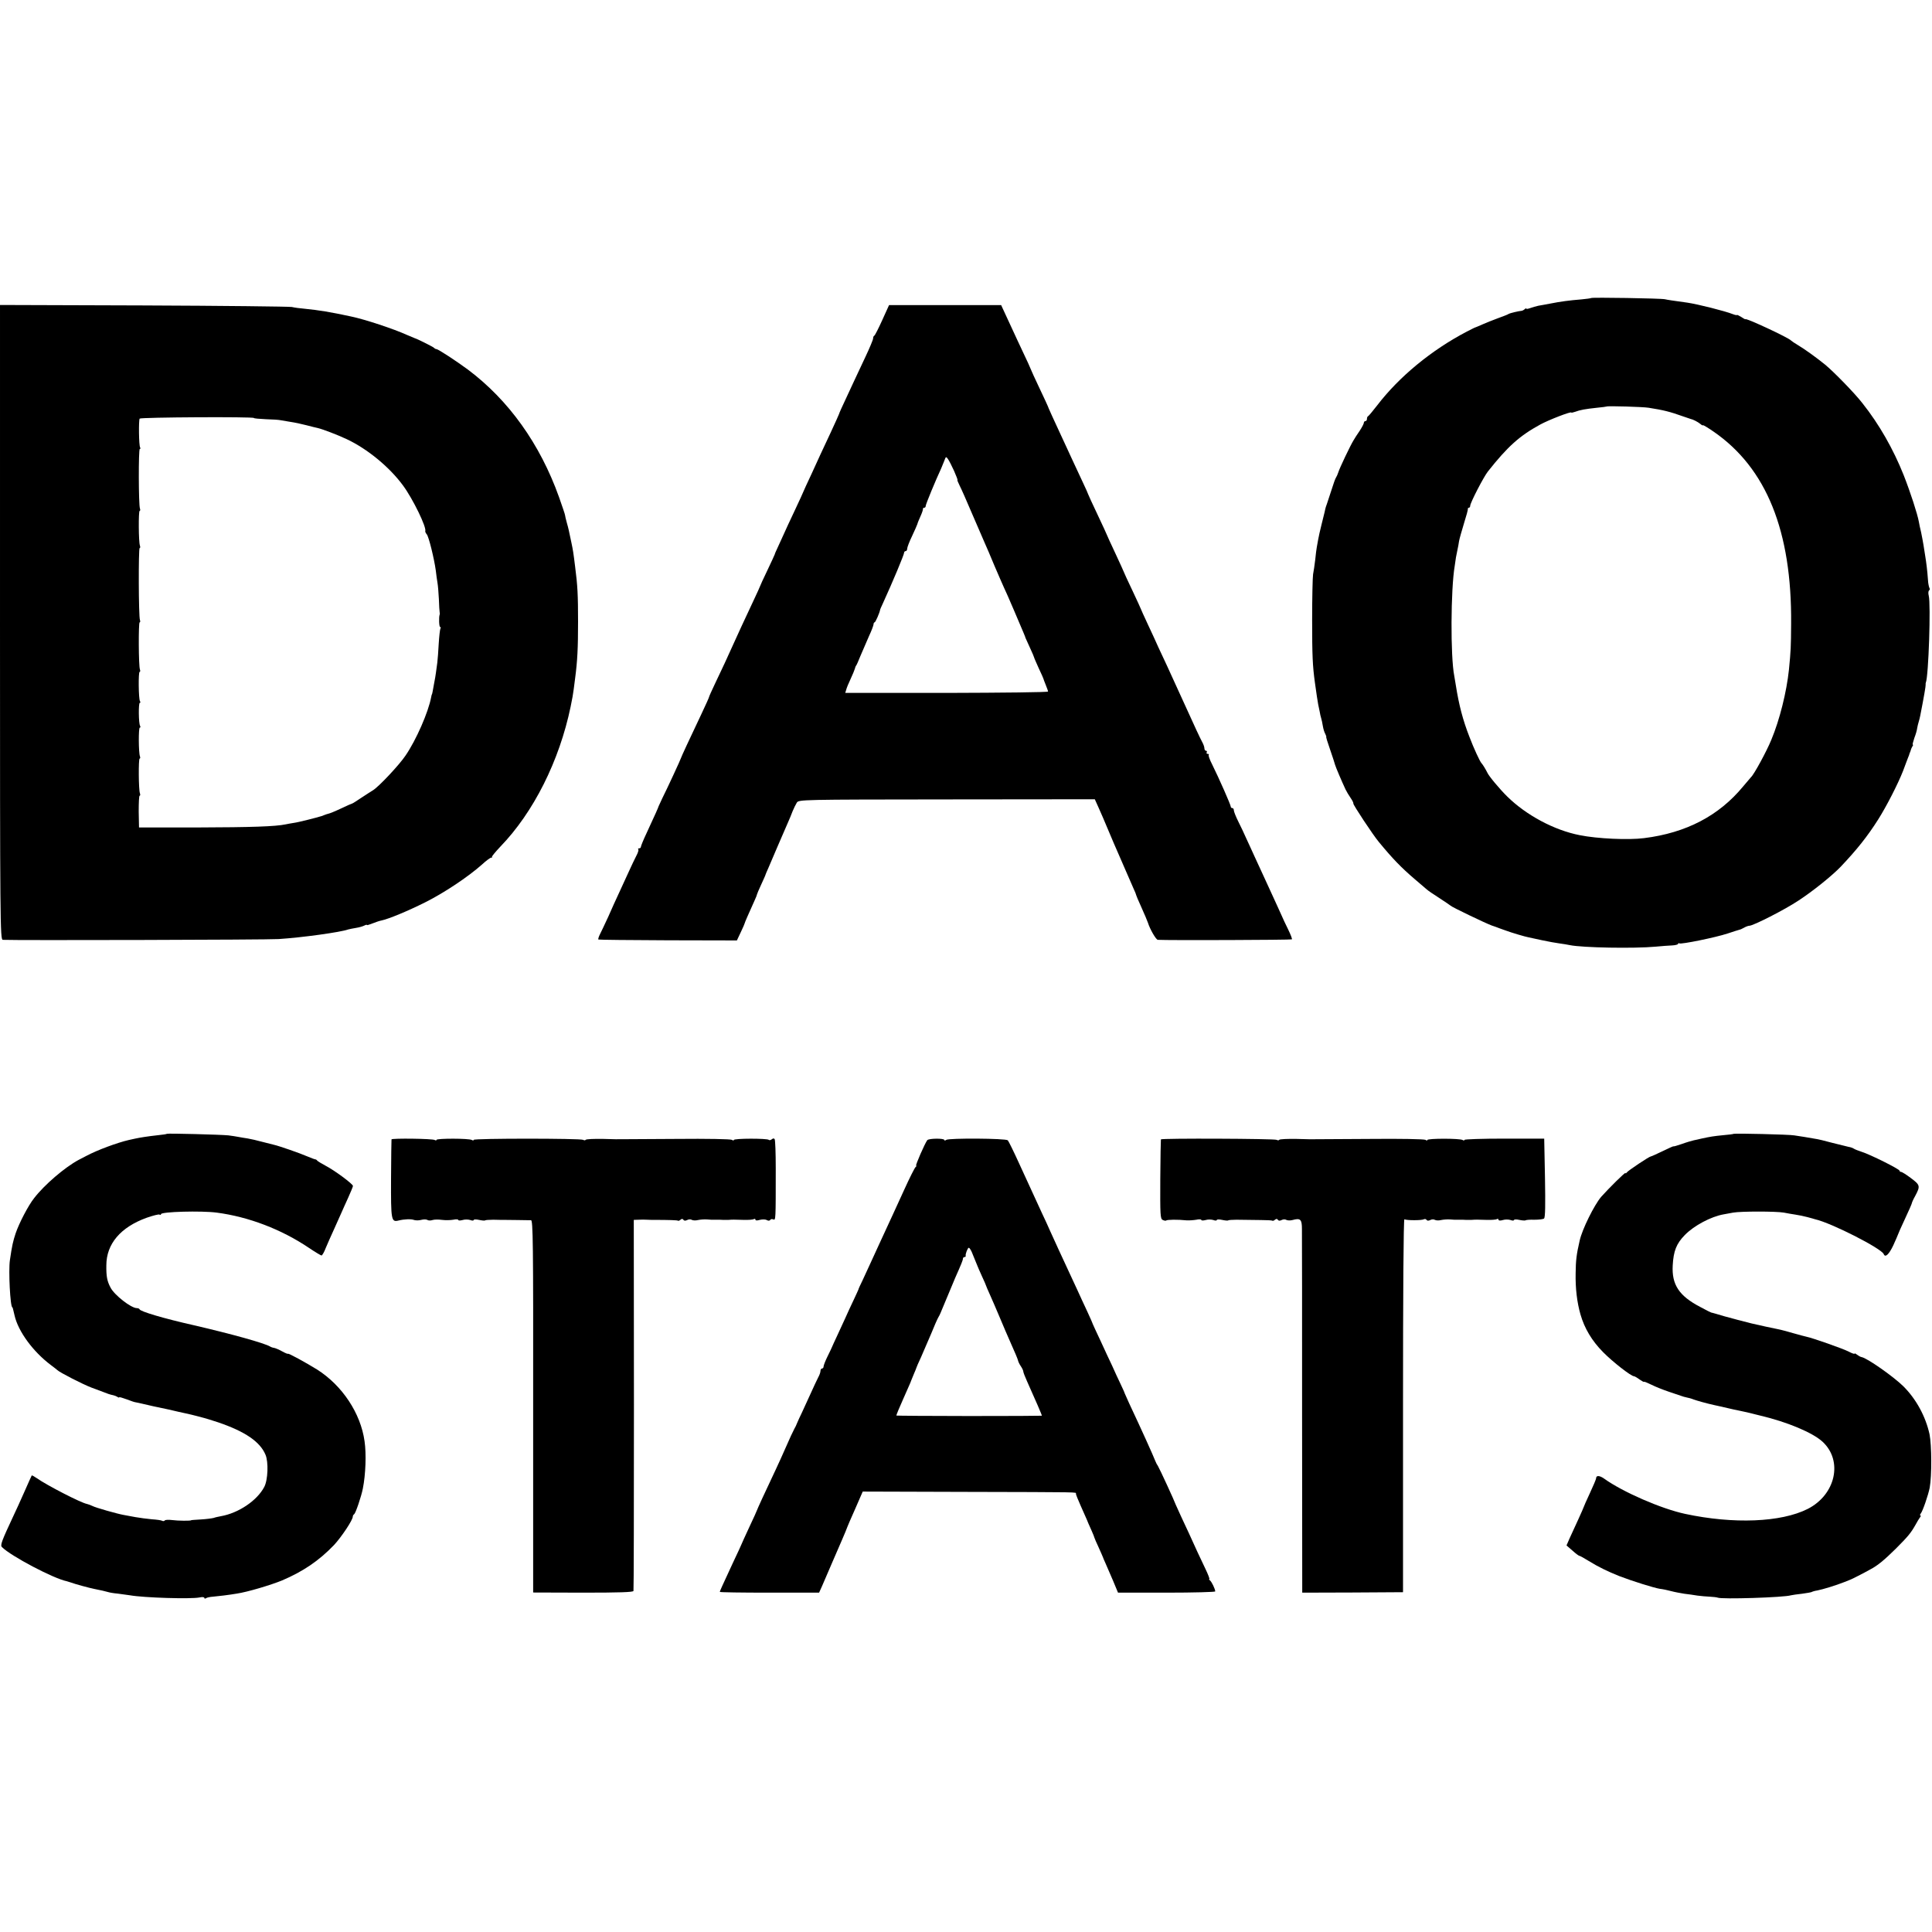 <?xml version="1.0" standalone="no"?>
<!DOCTYPE svg PUBLIC "-//W3C//DTD SVG 20010904//EN"
 "http://www.w3.org/TR/2001/REC-SVG-20010904/DTD/svg10.dtd">
<svg version="1.0" xmlns="http://www.w3.org/2000/svg"
 width="1248pt" height="1248pt" viewBox="0 0 1248 1248"
 preserveAspectRatio="xMidYMid meet">
<g transform="translate(0,1248) scale(0.1,-0.1)"
fill="#000000" stroke="none">
<path d="M10279 10555 c-3 -2 -31 -6 -64 -9 -76 -6 -136 -14 -201 -27 -28 -5
-62 -12 -77 -14 -15 -3 -38 -10 -52 -15 -14 -5 -25 -7 -25 -4 0 4 -6 2 -12 -4
-7 -6 -16 -10 -21 -10 -15 -1 -72 -14 -82 -20 -5 -4 -37 -16 -70 -28 -33 -12
-78 -30 -100 -40 -22 -10 -42 -18 -45 -19 -3 0 -27 -13 -55 -27 -228 -119
-438 -292 -580 -478 -28 -36 -53 -66 -57 -68 -5 -2 -8 -10 -8 -18 0 -8 -4 -14
-10 -14 -5 0 -10 -5 -10 -11 0 -6 -12 -29 -27 -52 -16 -23 -34 -51 -40 -62
-19 -30 -90 -179 -98 -206 -4 -13 -11 -28 -15 -34 -4 -5 -17 -41 -29 -80 -13
-38 -25 -77 -28 -85 -7 -19 -11 -30 -16 -56 -3 -11 -12 -49 -21 -85 -9 -35
-18 -77 -21 -94 -3 -16 -7 -39 -9 -50 -2 -11 -7 -47 -10 -80 -4 -33 -10 -76
-14 -95 -3 -19 -6 -152 -6 -295 0 -228 3 -297 18 -405 10 -73 17 -118 21 -140
3 -14 7 -35 10 -48 2 -13 6 -31 9 -40 3 -9 8 -32 11 -51 3 -19 10 -42 16 -52
5 -11 8 -19 6 -19 -2 0 9 -37 25 -82 16 -46 30 -90 32 -98 4 -15 44 -109 68
-160 7 -14 21 -38 33 -55 11 -16 19 -32 17 -35 -3 -7 128 -205 165 -249 89
-108 145 -166 233 -241 35 -30 70 -60 76 -65 6 -6 42 -31 80 -55 38 -25 71
-47 74 -50 7 -9 229 -115 265 -128 17 -5 39 -14 50 -18 11 -4 22 -8 25 -9 3
-1 12 -4 20 -7 31 -12 126 -40 145 -43 11 -2 51 -11 88 -19 37 -8 87 -17 110
-20 23 -3 53 -8 67 -11 81 -17 417 -23 555 -10 39 4 87 7 107 8 21 1 38 6 38
10 0 5 4 6 8 3 12 -7 233 38 312 64 36 12 70 23 75 24 6 1 20 7 32 14 12 7 27
12 33 12 25 0 228 103 318 163 92 60 215 159 272 218 106 112 172 195 242 305
55 87 128 230 161 314 13 36 28 74 32 85 5 11 9 23 10 28 2 4 4 9 5 12 1 3 3
8 4 13 1 4 5 13 9 20 5 6 6 12 3 12 -3 0 2 19 10 43 9 23 17 51 18 62 2 11 6
30 10 42 4 12 8 30 10 40 24 121 36 193 35 200 -1 4 0 10 1 13 18 41 33 508
19 562 -4 15 -3 30 2 34 5 3 6 10 2 17 -3 6 -8 29 -9 51 -4 58 -11 115 -18
156 -3 19 -8 51 -11 70 -3 19 -10 55 -15 80 -6 25 -13 56 -15 70 -9 50 -54
189 -98 301 -67 168 -158 328 -266 464 -51 66 -187 205 -242 250 -54 44 -136
103 -174 125 -22 13 -42 27 -45 30 -14 18 -294 148 -295 138 -1 -2 -13 5 -28
15 -15 9 -27 15 -27 12 0 -2 -12 0 -27 6 -51 20 -225 64 -293 74 -95 13 -128
18 -145 22 -24 6 -471 13 -476 8z m371 -709 c96 -15 139 -26 220 -55 25 -9 47
-16 50 -17 16 -3 47 -19 63 -32 9 -8 17 -12 17 -9 0 4 31 -15 69 -41 342 -236
506 -643 501 -1242 -1 -151 -2 -172 -14 -295 -15 -144 -60 -325 -114 -454 -30
-74 -113 -226 -131 -241 -3 -3 -26 -30 -51 -60 -156 -189 -367 -300 -640 -334
-101 -13 -300 -4 -415 19 -165 32 -346 129 -469 250 -47 46 -120 133 -129 155
-8 17 -29 52 -37 60 -10 10 -50 96 -78 170 -43 110 -68 207 -88 334 -3 21 -8
48 -10 60 -25 124 -23 560 3 711 2 17 6 41 8 55 3 14 7 36 10 50 3 14 8 39 10
55 3 17 18 68 32 115 15 47 26 88 25 93 -1 4 2 7 6 7 5 0 9 6 9 13 0 19 87
187 114 221 128 162 205 231 339 304 55 30 200 86 200 77 0 -2 11 0 25 5 32
12 65 18 140 26 33 3 61 7 63 8 4 5 237 -2 272 -8z"/>
<path d="M0 8460 c0 -1945 1 -2050 18 -2051 77 -4 1716 0 1782 5 153 10 399
44 449 62 8 2 30 7 50 10 20 3 44 10 54 15 9 5 17 7 17 4 0 -3 16 2 36 10 20
8 46 17 58 19 47 10 168 60 282 117 122 61 277 164 368 245 26 24 53 44 59 44
6 0 8 2 5 5 -2 3 22 32 54 66 214 221 381 553 454 904 11 52 16 83 20 113 2
17 6 49 9 70 15 113 19 196 19 367 0 170 -3 233 -19 355 -11 90 -14 108 -24
155 -17 81 -18 88 -30 130 -6 22 -11 43 -11 47 0 5 -18 57 -39 117 -123 344
-325 626 -589 824 -76 56 -192 132 -203 132 -4 0 -11 3 -15 8 -7 7 -113 60
-124 62 -3 1 -25 10 -50 21 -86 39 -272 101 -364 120 -135 29 -202 40 -301 50
-27 2 -63 7 -80 11 -16 3 -447 8 -957 10 l-928 3 0 -2050z m1640 1320 c0 -3
35 -6 78 -8 42 -1 84 -4 92 -6 8 -1 38 -6 65 -11 28 -4 75 -14 105 -22 30 -8
63 -16 73 -18 30 -7 128 -44 187 -72 134 -63 277 -181 364 -300 64 -87 153
-271 143 -294 -1 -3 3 -13 10 -21 13 -16 47 -154 58 -233 3 -27 8 -63 11 -80
3 -16 7 -64 9 -105 1 -41 4 -79 5 -85 1 -5 2 -12 0 -15 -6 -16 -4 -80 3 -80 5
0 5 -4 2 -10 -3 -5 -8 -49 -11 -97 -2 -47 -7 -103 -9 -122 -3 -20 -7 -49 -9
-66 -2 -16 -7 -46 -11 -65 -3 -19 -8 -44 -10 -55 -2 -11 -4 -20 -5 -20 -1 0
-3 -8 -5 -19 -18 -96 -96 -275 -165 -376 -40 -60 -173 -202 -211 -225 -9 -5
-42 -27 -73 -47 -31 -21 -58 -38 -60 -38 -2 0 -35 -14 -72 -32 -38 -18 -75
-33 -82 -34 -8 -2 -21 -6 -30 -10 -9 -4 -21 -8 -27 -9 -5 -2 -39 -11 -75 -20
-36 -9 -78 -19 -95 -21 -16 -3 -39 -6 -50 -9 -66 -14 -224 -19 -564 -20 l-383
0 -2 103 c0 56 2 102 6 102 4 0 5 7 2 15 -9 22 -10 225 -2 225 4 0 5 6 2 14
-9 23 -10 186 -1 186 5 0 5 5 2 11 -10 15 -11 149 -2 149 5 0 5 5 1 11 -9 15
-11 189 -2 189 4 0 5 7 2 15 -9 22 -10 305 -2 305 4 0 5 7 2 15 -9 22 -10 465
-2 465 4 0 5 7 2 15 -9 22 -10 225 -2 225 4 0 5 7 2 15 -9 23 -10 385 -1 385
5 0 5 5 2 10 -8 13 -10 173 -3 186 6 9 738 13 738 4z"/>
<path d="M5699 10412 c-24 -53 -47 -98 -51 -100 -5 -2 -8 -10 -8 -18 0 -8 -23
-63 -51 -122 -28 -59 -59 -125 -69 -147 -10 -22 -37 -79 -59 -127 -23 -48 -41
-89 -41 -92 0 -2 -25 -57 -55 -122 -31 -66 -60 -128 -65 -139 -5 -11 -32 -69
-59 -129 -28 -59 -51 -110 -51 -111 0 -2 -25 -56 -55 -120 -31 -65 -65 -139
-76 -164 -11 -25 -28 -62 -37 -81 -9 -19 -17 -37 -17 -40 -1 -3 -22 -50 -48
-104 -26 -54 -47 -100 -47 -102 0 -2 -21 -48 -46 -101 -59 -126 -96 -205 -124
-268 -33 -74 -82 -180 -124 -267 -20 -42 -36 -78 -36 -81 0 -3 -22 -52 -49
-109 -81 -170 -131 -279 -131 -282 0 -5 -94 -208 -123 -265 -12 -25 -22 -47
-23 -50 -1 -6 -21 -51 -78 -174 -20 -42 -36 -82 -36 -87 0 -6 -5 -10 -12 -10
-6 0 -8 -3 -5 -6 4 -4 -2 -23 -13 -43 -10 -20 -32 -65 -48 -101 -17 -36 -44
-96 -62 -135 -18 -38 -50 -109 -71 -157 -22 -47 -46 -99 -54 -114 -8 -16 -12
-30 -10 -33 3 -2 205 -4 450 -5 l445 -1 25 53 c14 29 25 55 25 57 0 4 24 59
66 152 8 17 14 33 14 36 0 2 12 31 27 63 15 33 28 61 28 64 1 3 8 21 17 40 8
19 36 84 62 145 26 60 55 127 65 150 10 22 24 56 31 75 8 19 20 44 27 55 13
20 25 20 969 21 l956 1 23 -51 c13 -28 42 -96 65 -151 23 -55 50 -118 60 -140
10 -22 32 -74 50 -115 18 -41 41 -94 51 -117 11 -23 19 -44 19 -47 0 -2 13
-33 29 -68 26 -58 42 -96 46 -108 13 -42 52 -110 64 -111 66 -4 862 -1 866 3
3 3 -8 31 -24 64 -16 32 -36 75 -44 94 -9 19 -34 76 -57 125 -23 50 -51 110
-62 135 -11 25 -35 77 -53 115 -18 39 -42 93 -55 120 -12 28 -35 76 -51 108
-16 32 -29 65 -29 73 0 8 -4 14 -10 14 -5 0 -10 4 -10 10 0 11 -75 181 -120
272 -16 31 -26 59 -22 62 3 3 0 6 -7 6 -7 0 -9 5 -6 10 3 6 1 10 -4 10 -6 0
-11 7 -11 16 0 9 -7 28 -15 42 -13 24 -49 101 -115 247 -26 57 -66 145 -111
243 -17 37 -43 92 -57 122 -13 30 -44 97 -68 148 -24 52 -44 95 -44 97 0 2
-25 56 -55 120 -30 63 -55 117 -55 119 0 2 -25 56 -55 121 -30 64 -55 118 -55
120 0 2 -27 60 -60 130 -33 70 -60 128 -60 130 0 2 -17 41 -39 87 -21 46 -52
112 -69 148 -16 36 -47 101 -67 145 -51 110 -78 169 -80 175 -2 8 -30 69 -71
155 -21 44 -38 82 -39 85 -1 3 -12 28 -24 55 -13 28 -44 93 -68 145 -24 52
-58 125 -75 162 l-31 67 -362 0 -362 0 -44 -97z m464 -974 c14 -32 24 -58 22
-58 -3 0 4 -17 14 -37 11 -21 47 -103 81 -183 35 -80 70 -163 80 -185 10 -22
39 -89 64 -150 26 -60 53 -123 61 -140 8 -16 38 -84 66 -150 70 -164 72 -169
73 -175 1 -3 14 -31 29 -64 15 -32 27 -61 27 -63 0 -3 14 -34 30 -70 17 -35
30 -66 30 -67 0 -2 7 -20 15 -40 8 -20 15 -39 15 -43 0 -5 -295 -8 -655 -9
l-655 0 6 20 c3 12 16 44 29 71 13 28 25 57 27 65 2 8 5 17 8 20 3 3 16 32 29
65 14 33 38 89 54 125 17 36 30 71 30 78 0 6 3 12 7 12 5 0 32 61 35 80 0 3 8
21 17 40 65 142 138 317 138 329 0 6 5 11 10 11 6 0 10 7 10 15 0 9 14 46 32
83 17 37 33 72 34 77 1 6 10 28 20 50 10 22 17 43 16 48 -1 4 3 7 8 7 6 0 10
6 10 13 0 10 64 165 100 242 5 11 14 33 20 49 10 28 11 28 24 10 7 -10 25 -45
39 -76z"/>
<path d="M1078 5156 c-1 -2 -28 -6 -58 -9 -64 -7 -115 -15 -147 -22 -13 -3
-31 -7 -41 -9 -74 -17 -204 -65 -275 -103 -15 -8 -38 -20 -50 -26 -89 -48
-220 -160 -287 -247 -38 -48 -97 -162 -119 -227 -17 -52 -23 -77 -37 -173 -10
-66 2 -305 16 -305 2 0 5 -14 14 -52 23 -103 120 -235 235 -321 20 -15 38 -29
41 -32 16 -16 167 -93 220 -113 25 -9 59 -22 75 -28 30 -12 44 -17 68 -22 6
-1 18 -6 25 -10 6 -5 12 -6 12 -3 0 3 21 -3 48 -13 26 -10 52 -19 57 -19 6 -1
30 -6 55 -12 25 -6 54 -12 65 -15 11 -2 54 -11 95 -20 41 -10 91 -21 110 -25
19 -4 53 -12 75 -18 22 -6 42 -11 45 -12 3 0 43 -13 90 -28 173 -59 270 -125
305 -209 20 -47 16 -163 -8 -208 -46 -88 -166 -169 -280 -189 -15 -3 -36 -7
-46 -11 -11 -3 -48 -8 -83 -10 -35 -2 -63 -4 -63 -5 0 -5 -88 -4 -123 1 -23 3
-45 2 -48 -3 -3 -4 -10 -5 -16 -2 -6 4 -36 8 -67 10 -31 3 -78 9 -106 14 -27
5 -62 11 -76 14 -40 7 -182 47 -202 58 -10 5 -26 11 -35 13 -39 7 -260 121
-325 167 -16 11 -30 19 -32 17 -1 -2 -24 -51 -49 -109 -26 -58 -55 -123 -66
-145 -80 -171 -90 -197 -77 -209 58 -58 333 -203 418 -220 8 -2 21 -6 29 -9
20 -8 118 -35 150 -41 41 -8 71 -15 88 -20 9 -3 37 -8 62 -10 25 -3 61 -8 80
-11 90 -16 392 -25 448 -14 18 4 32 3 32 -3 0 -5 6 -6 12 -1 7 4 26 8 43 9 34
3 102 11 155 20 68 10 219 55 292 85 136 58 238 127 335 228 48 51 124 165
122 185 0 5 4 12 9 15 9 6 46 114 56 166 18 90 23 223 11 305 -25 181 -144
360 -306 463 -71 44 -189 109 -189 102 0 -2 -16 4 -36 15 -19 11 -43 21 -52
23 -9 1 -21 5 -27 9 -37 22 -245 80 -495 138 -195 44 -342 88 -348 102 -2 5
-10 8 -18 8 -37 0 -146 85 -170 133 -22 41 -28 72 -27 143 0 139 92 247 261
308 41 14 78 24 83 20 5 -3 9 -2 9 3 0 16 261 23 360 10 206 -27 418 -108 596
-228 40 -27 77 -49 81 -49 4 0 17 21 27 48 11 26 35 81 54 122 18 41 40 89 47
105 7 17 27 60 44 98 17 37 31 72 31 76 0 13 -119 101 -177 131 -26 14 -51 29
-54 33 -3 5 -9 8 -12 8 -4 0 -28 9 -54 20 -48 21 -185 68 -213 74 -8 2 -42 11
-75 19 -33 9 -76 19 -95 22 -19 3 -46 7 -60 10 -14 3 -43 7 -65 10 -49 5 -392
14 -397 10z"/>
<path d="M11199 5156 c-2 -2 -33 -6 -69 -9 -61 -6 -80 -9 -140 -22 -14 -4 -36
-8 -49 -11 -13 -3 -48 -13 -78 -24 -29 -10 -53 -17 -53 -15 0 2 -31 -12 -70
-31 -38 -18 -72 -34 -76 -34 -10 0 -148 -92 -156 -104 -4 -6 -8 -7 -8 -3 0 8
-108 -99 -157 -154 -45 -53 -123 -210 -139 -283 -21 -91 -25 -128 -26 -211 -2
-97 9 -188 31 -265 26 -91 74 -171 146 -244 62 -63 181 -156 200 -156 4 0 20
-9 36 -21 16 -11 29 -18 29 -15 0 3 21 -6 48 -19 26 -13 76 -33 112 -45 36
-12 72 -24 80 -27 8 -3 24 -8 35 -10 11 -2 31 -7 45 -13 22 -8 86 -26 132 -36
10 -2 28 -6 41 -9 12 -3 51 -12 87 -20 36 -7 74 -16 85 -18 11 -3 49 -12 85
-21 174 -41 339 -110 403 -169 133 -123 85 -342 -96 -434 -172 -87 -480 -99
-792 -32 -154 33 -402 141 -522 227 -31 22 -53 23 -53 2 0 -5 -18 -48 -40 -95
-22 -47 -40 -88 -40 -90 0 -2 -16 -38 -36 -82 -20 -43 -45 -98 -56 -122 l-19
-44 38 -33 c21 -19 41 -34 45 -34 4 0 31 -15 60 -33 63 -39 123 -68 198 -98
86 -33 224 -76 261 -82 19 -2 52 -9 74 -15 22 -6 60 -13 85 -17 25 -3 63 -8
85 -12 22 -3 58 -6 80 -7 22 -1 45 -4 50 -6 22 -12 431 1 474 15 9 2 41 7 71
10 30 4 58 9 62 11 5 3 21 8 36 10 36 7 119 32 177 55 17 7 32 13 35 14 6 1
94 46 131 67 48 25 92 62 164 133 80 80 98 102 127 153 11 21 25 43 30 50 6 6
7 12 3 12 -4 0 -3 6 2 13 13 15 49 121 58 167 14 76 13 275 -1 345 -25 114
-85 226 -169 310 -64 63 -236 184 -271 189 -6 1 -19 8 -28 15 -9 7 -16 11 -16
7 0 -4 -17 2 -38 13 -36 19 -236 89 -272 96 -9 2 -48 12 -86 23 -38 11 -82 23
-99 26 -63 13 -83 17 -170 37 -49 12 -128 33 -175 46 -47 14 -85 25 -85 24 0
-1 -33 15 -73 37 -136 71 -184 144 -177 268 5 93 24 141 78 196 59 61 170 120
252 134 11 2 38 7 60 11 50 9 277 9 328 0 20 -4 54 -10 75 -13 20 -3 55 -10
77 -16 22 -6 45 -12 50 -14 106 -24 429 -189 443 -225 10 -25 34 -2 62 57 16
36 30 67 30 69 0 2 20 48 45 101 25 53 45 99 45 103 0 3 9 24 21 45 34 64 33
71 -26 115 -30 23 -59 41 -65 41 -5 0 -10 4 -10 8 0 10 -190 105 -245 122 -22
7 -44 16 -50 20 -5 4 -21 10 -35 12 -14 3 -61 15 -105 26 -44 12 -93 24 -110
26 -16 3 -48 8 -70 12 -22 3 -51 8 -65 10 -32 6 -386 14 -391 10z"/>
<path d="M2529 5120 c-1 -3 -2 -117 -3 -254 -1 -269 1 -282 49 -270 37 9 81
11 101 3 11 -3 31 -3 45 1 15 4 32 4 39 0 7 -5 23 -5 34 -1 12 4 39 4 61 1 22
-3 55 -2 73 1 17 4 32 3 32 -1 0 -5 12 -5 28 -1 15 5 37 4 50 0 12 -5 22 -4
22 0 0 5 16 5 34 1 19 -4 37 -6 40 -3 2 2 26 4 53 4 26 -1 57 -1 68 -1 11 0
52 -1 90 -1 39 -1 77 -1 85 -1 13 0 15 -140 14 -1203 l0 -1202 322 -1 c237 0
323 3 326 11 2 7 3 549 3 1205 l-1 1192 31 1 c16 1 41 1 55 0 14 -1 32 -1 40
-1 105 0 155 -2 159 -5 2 -3 10 0 17 6 8 7 14 7 19 -1 4 -6 12 -7 24 -1 9 5
23 6 30 1 8 -4 25 -5 40 -1 14 3 40 5 56 4 17 -2 44 -3 60 -2 17 0 37 0 45 -1
8 0 24 0 35 0 28 2 34 2 97 0 31 -1 61 1 67 5 6 3 11 2 11 -4 0 -6 11 -6 28
-1 16 4 36 4 45 -1 9 -6 18 -5 22 0 3 6 12 8 20 4 16 -6 16 -10 16 330 0 98
-3 182 -7 188 -4 7 -10 6 -18 0 -7 -6 -16 -8 -20 -4 -10 10 -226 10 -226 -1 0
-5 -5 -4 -12 1 -8 5 -159 8 -358 6 -190 -1 -349 -2 -355 -2 -5 -1 -59 0 -118
2 -60 1 -111 -1 -114 -6 -2 -4 -10 -4 -16 0 -16 10 -707 10 -707 0 0 -5 -5 -5
-12 -1 -17 11 -228 11 -228 1 0 -4 -6 -5 -12 -1 -14 9 -277 12 -279 4z"/>
<path d="M5990 5115 c-15 -19 -79 -165 -72 -165 4 0 2 -4 -3 -8 -6 -4 -39 -70
-74 -147 -59 -129 -85 -186 -161 -350 -15 -33 -40 -87 -55 -120 -15 -33 -39
-85 -53 -115 -15 -30 -27 -57 -27 -60 -1 -3 -15 -34 -32 -70 -17 -36 -41 -87
-53 -115 -12 -27 -36 -79 -53 -115 -17 -36 -31 -67 -32 -70 -1 -3 -13 -29 -28
-59 -15 -30 -27 -61 -27 -68 0 -7 -4 -13 -10 -13 -5 0 -10 -7 -10 -16 0 -9 -7
-28 -15 -42 -8 -15 -30 -63 -50 -107 -20 -44 -45 -98 -55 -120 -11 -22 -24
-51 -30 -65 -5 -14 -14 -32 -19 -40 -9 -17 -29 -59 -62 -135 -12 -27 -38 -86
-59 -130 -66 -139 -120 -257 -120 -260 0 -2 -22 -51 -50 -110 -27 -59 -50
-108 -50 -110 0 -1 -25 -56 -56 -121 -74 -160 -84 -181 -84 -187 0 -3 144 -5
320 -5 l321 0 19 42 c10 22 39 91 65 151 26 61 55 128 65 150 15 35 30 70 35
85 2 7 19 44 50 115 14 33 31 71 37 85 l11 25 656 -2 c774 -2 721 -1 721 -12
0 -5 14 -40 31 -78 16 -37 34 -77 39 -88 4 -11 17 -41 29 -67 12 -26 21 -50
21 -52 0 -2 12 -30 27 -62 15 -33 27 -61 28 -64 1 -3 8 -21 17 -40 8 -19 30
-69 48 -111 l32 -77 314 0 c173 0 314 4 314 8 0 15 -24 65 -35 72 -5 4 -7 8
-3 8 3 0 -8 30 -26 67 -18 38 -41 86 -51 108 -36 79 -73 161 -106 230 -18 39
-33 72 -34 75 -8 24 -104 232 -115 250 -6 8 -13 22 -16 30 -16 41 -91 207
-170 375 -15 33 -28 62 -29 65 0 3 -13 31 -28 63 -15 31 -39 83 -53 115 -15
31 -49 104 -75 161 -27 57 -49 105 -49 106 0 2 -16 39 -36 82 -20 43 -50 107
-66 143 -17 36 -43 92 -58 125 -37 79 -87 188 -115 250 -12 28 -37 82 -55 120
-72 157 -85 186 -147 320 -35 77 -68 144 -73 149 -13 13 -381 15 -397 3 -7 -5
-13 -6 -13 -1 0 12 -100 11 -110 -1z m287 -722 c13 -31 35 -85 38 -93 1 -3 13
-31 28 -64 15 -32 27 -60 27 -62 0 -2 11 -27 24 -56 13 -29 43 -98 66 -153 23
-55 50 -118 60 -140 40 -90 53 -121 56 -133 1 -7 9 -24 18 -37 9 -13 16 -29
16 -34 0 -6 11 -34 24 -63 57 -127 96 -217 96 -223 0 -1 -211 -2 -470 -2 -258
0 -470 2 -470 3 0 4 19 51 43 104 45 102 51 115 52 120 1 3 9 22 18 44 9 21
17 40 17 42 0 2 13 32 29 66 15 35 45 104 66 153 20 50 41 97 46 105 5 8 12
22 15 30 8 20 83 199 94 225 40 90 50 115 50 124 0 6 5 11 10 11 6 0 9 3 8 8
-3 11 13 52 20 52 4 0 12 -12 19 -27z"/>
<path d="M7499 5120 c-1 -3 -3 -119 -4 -258 -1 -229 0 -254 15 -262 10 -5 20
-7 23 -4 6 6 75 7 132 1 17 -1 45 1 63 4 17 4 32 3 32 -1 0 -5 12 -5 28 -1 15
5 37 4 50 0 12 -5 22 -4 22 0 0 5 16 5 34 1 19 -4 37 -6 40 -3 2 2 26 4 53 4
72 -1 82 -1 158 -2 38 0 71 -2 74 -4 2 -3 10 0 17 6 8 7 14 7 19 -1 4 -6 12
-7 24 -1 9 5 23 6 30 1 8 -4 25 -5 40 -1 51 14 61 5 61 -57 1 -31 1 -573 1
-1204 l1 -1146 325 1 326 2 0 1207 c0 713 3 1205 9 1202 13 -8 113 -8 126 0 6
3 13 2 17 -4 4 -6 12 -7 24 -1 9 5 23 6 30 1 8 -4 25 -5 40 -1 14 3 40 5 56 4
17 -2 44 -3 60 -2 17 0 37 0 45 -1 8 0 24 0 35 0 28 2 34 2 97 0 31 -1 61 1
67 5 6 3 11 2 11 -4 0 -6 11 -7 28 -2 15 5 37 4 50 0 12 -5 22 -4 22 0 0 5 16
5 34 1 19 -4 37 -5 40 -3 3 3 29 5 57 4 29 0 57 3 63 8 8 7 9 87 6 263 l-5
253 -257 0 c-142 0 -258 -4 -258 -8 0 -5 -5 -5 -12 -1 -17 11 -228 11 -228 0
0 -5 -5 -4 -12 1 -8 5 -159 8 -358 6 -190 -1 -349 -2 -355 -2 -5 -1 -59 0
-118 2 -60 1 -111 -1 -114 -6 -2 -4 -10 -4 -16 0 -13 8 -746 11 -748 3z"/>
</g>
</svg>
